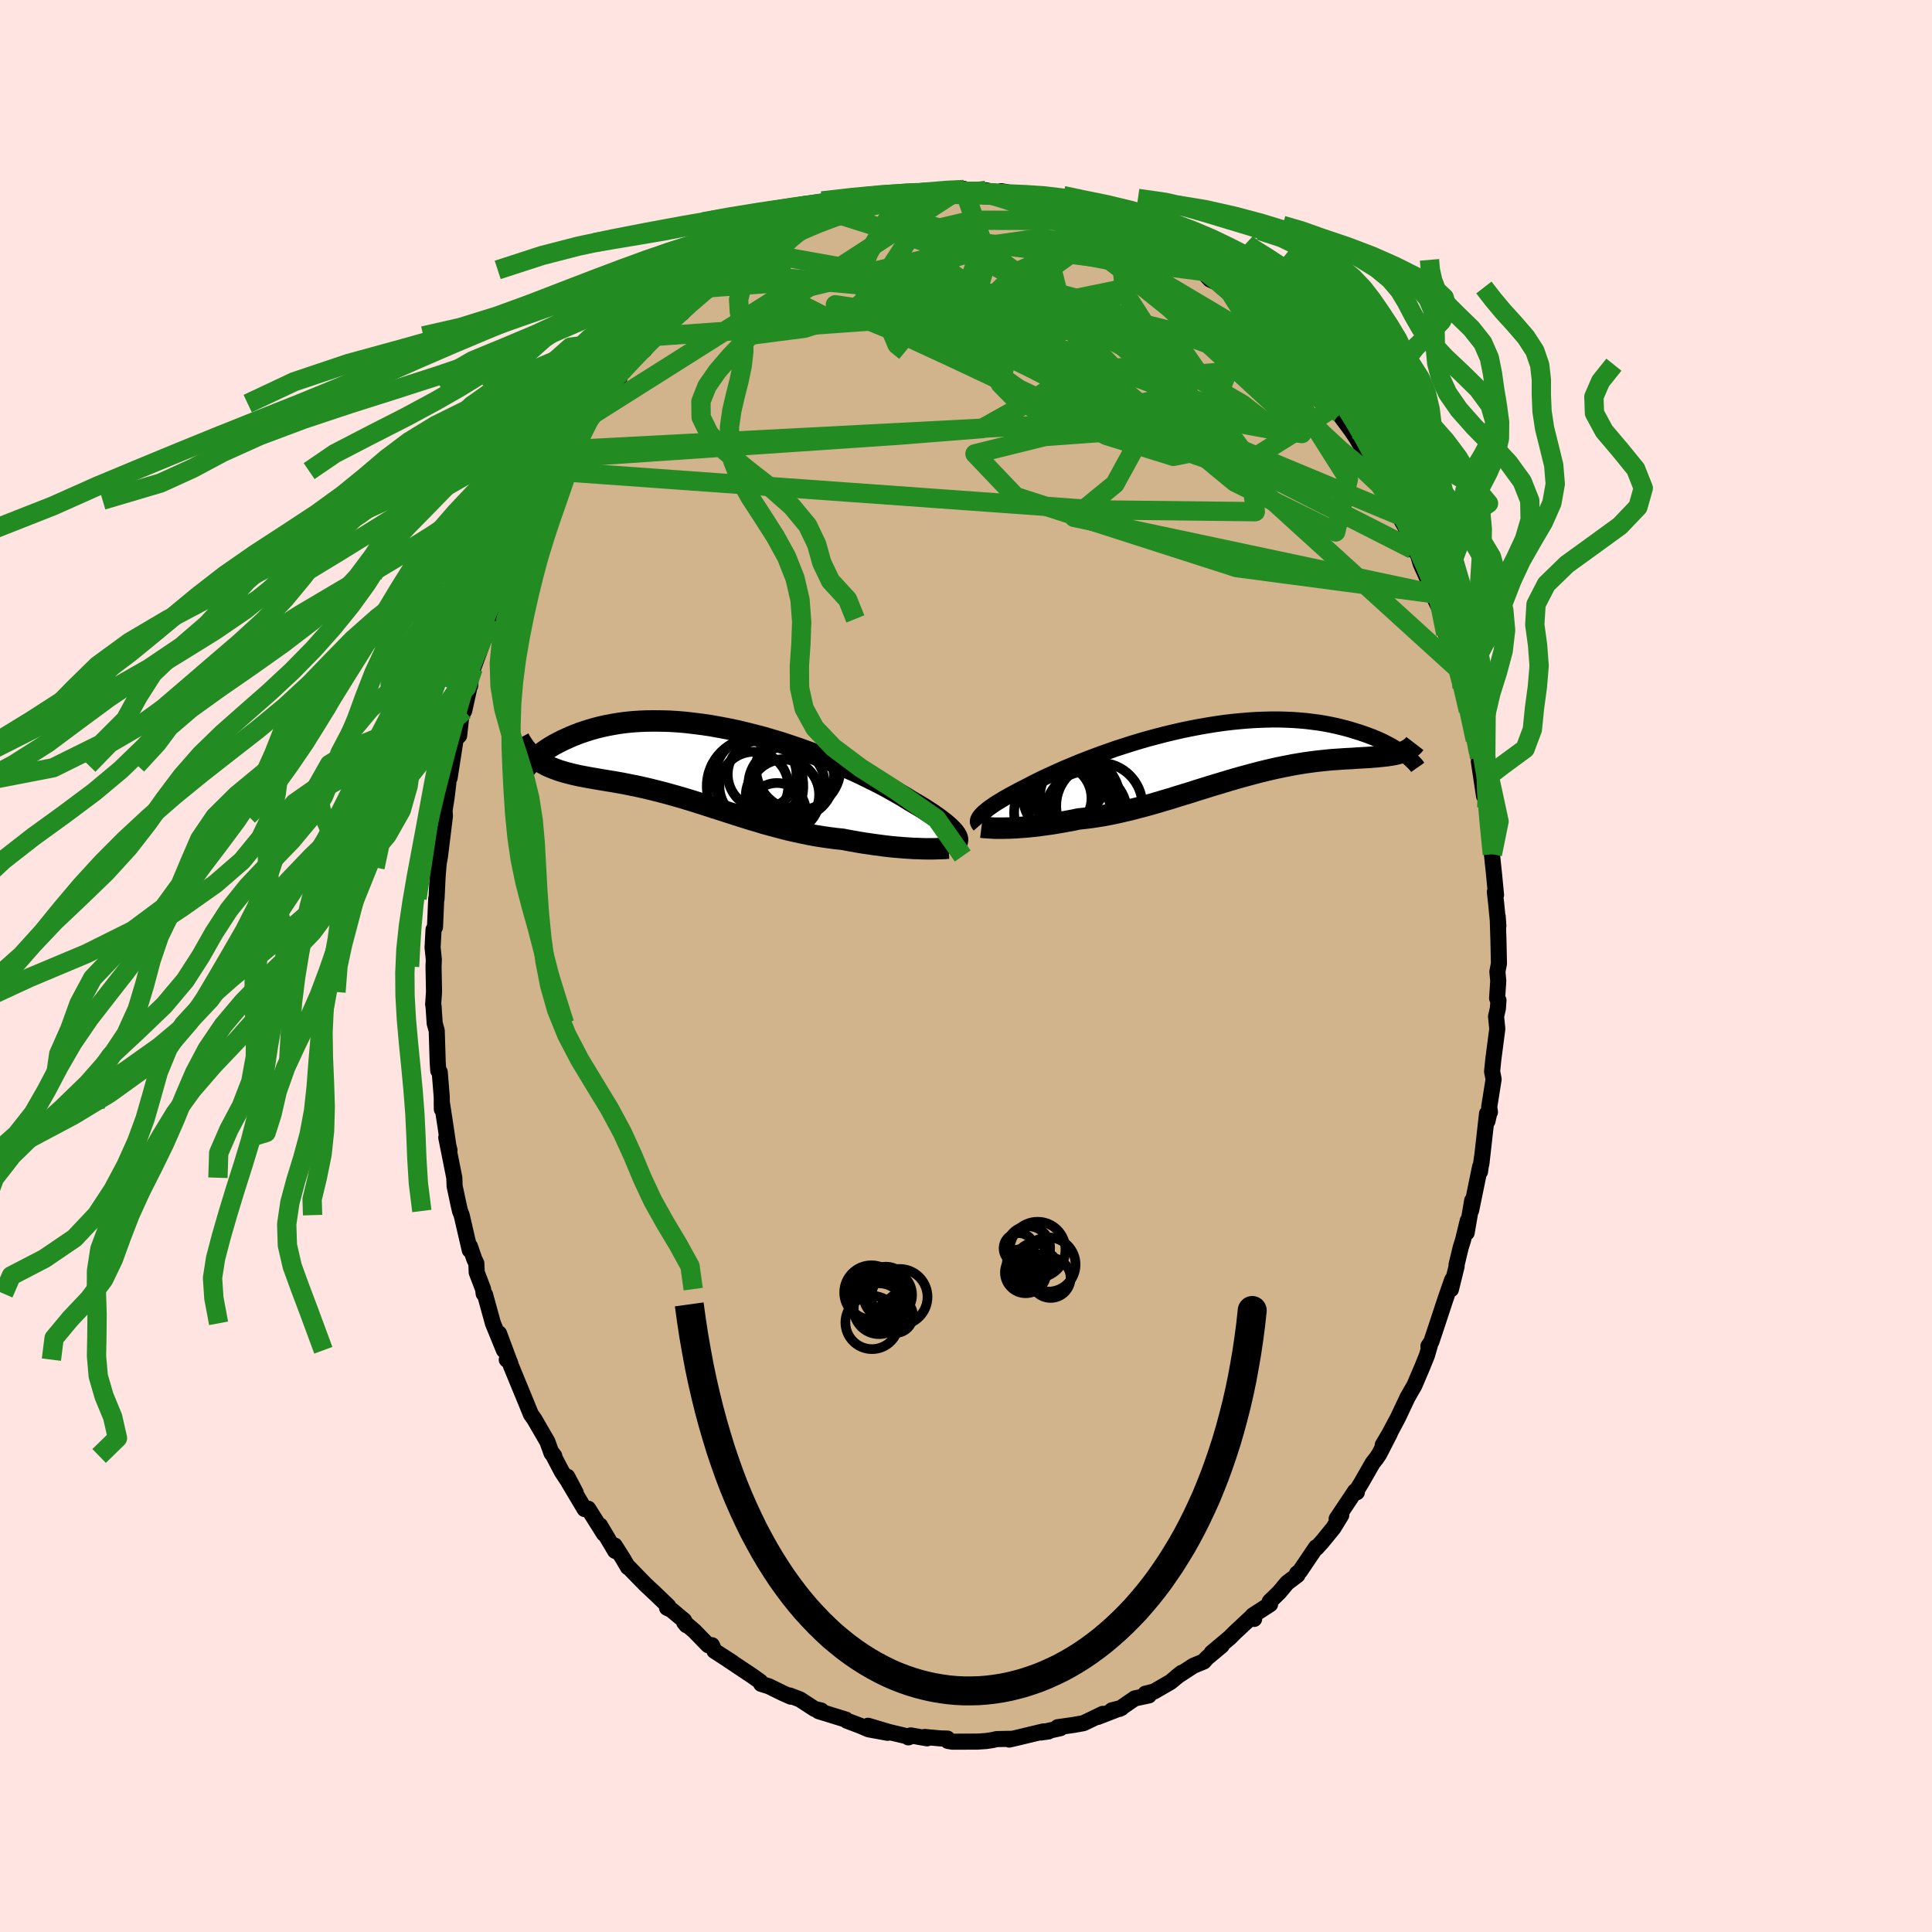<svg xmlns="http://www.w3.org/2000/svg" width="500" height="500" viewBox="-100 -100 200 200"><defs><clipPath id="c"><path d="m25.59 7.14-.13-.16-.16-.17-.18-.18-.2-.19-.23-.2-.26-.21-.27-.21-.31-.23-.33-.23-.35-.24-.37-.24-.4-.26-.43-.26-.44-.26-.47-.27-.41-.26-.46-.28-.49-.28-.53-.3-.57-.32-.6-.32-.65-.33-.67-.33-.71-.35-.73-.34-.77-.34-.79-.35-.81-.34-.84-.34-.85-.33-.87-.32-.88-.32-.9-.3-.9-.3-.91-.27-.92-.27L4.88-3l-.91-.23-.92-.22-.91-.19-.9-.17-.89-.16-.89-.13-.87-.11-.86-.1-.84-.07-.82-.05-.81-.02-.79-.01-.76.01-.75.03-.72.05-.7.07-.68.09-.65.11-.63.12-.6.13-.58.15-.56.16-.53.17-.51.17-.48.19-.47.19-.44.2-.42.19-.41.21-.38.2-.36.21-.35.22-.32.22-.31.22-.29.22-.27.23-.25.22-.23.22-.22.22-.2.22-.19.22-.17.21L-17.7-.5l.23.16.23.15.25.15.26.14.26.13.28.12.28.11.29.11.3.11.31.09.32.1.33.08.33.09.35.08.35.08.36.07.37.07.38.07.4.07.4.07.41.07.42.07.43.07.44.07.44.08.46.08.46.09.48.1.48.09.49.11.5.11.5.12.52.13.52.13.53.14.54.15.54.15.56.16.56.17.57.17.57.18.59.19.59.19.59.19.61.19.61.2.62.2.63.2.63.2.64.2.65.19.65.2.66.18.67.18.67.18.67.17.68.15.69.15.68.14.7.13.69.11.69.1.7.09.69.07.57.11.56.1.56.1.56.09.55.08.55.08.53.07.53.07.52.06.51.05.5.04.49.04.47.03.46.03.44.01"/></clipPath><clipPath id="b"><path d="m-24.81 6.57.13-.14.15-.15.18-.15.2-.17.22-.17.25-.17.27-.19.3-.19.32-.19.34-.21.37-.21.38-.21.41-.22.43-.23.45-.23.41-.21.44-.23.49-.25.51-.25.55-.26.59-.27.62-.28.65-.29.68-.28.71-.3.73-.29.76-.29.78-.29.8-.28.81-.29.84-.27.84-.27.86-.26.87-.25.87-.23.88-.23.88-.21.88-.2.88-.18.88-.17.87-.15.87-.14L.39-3l.85-.1.83-.08.83-.07.8-.05.79-.03.77-.02h.76l.73.02.72.03.69.05.68.06.65.08.63.08.61.1.58.11.57.12.54.13.52.13.5.14.48.15.46.14.44.15.42.15.4.15.39.16.37.16.35.16.33.17.31.16.3.16.28.17.26.16.25.16.23.16.22.15.2.15-.51-.25-.2.06-.22.06-.23.05-.23.04-.25.04-.26.04-.27.03-.28.03-.29.03-.3.03-.31.02-.33.03-.33.02-.35.02-.35.02-.37.02-.38.03-.4.02-.41.02-.42.03-.43.03-.44.03-.46.04-.47.05-.48.05-.5.06-.51.07-.52.07-.53.09-.54.09-.56.11-.56.11-.58.12-.58.13-.6.14-.61.15-.61.16-.63.17-.63.17-.64.18-.65.19-.66.2-.66.2-.67.2-.67.21-.68.21-.68.22-.69.21-.69.21-.69.22-.69.2-.7.21-.69.2-.7.19-.69.18-.69.18-.69.16-.69.16-.68.14-.67.13-.68.11-.66.1-.65.08-.65.07-.56.12-.55.1-.54.1-.54.09-.53.09-.51.07-.51.07-.49.07-.49.05-.47.05-.46.04-.44.03-.42.03-.42.02-.39.01"/></clipPath><filter id="a"><feTurbulence baseFrequency=".05" numOctaves="3" result="noise" type="noise"/><feDisplacementMap in="SourceGraphic" in2="noise" scale="2"/></filter></defs><rect width="100%" height="100%" x="-100" y="-100" fill="#FFE4E1"/><path fill="tan" stroke="#000" stroke-linejoin="round" stroke-width="1.667" d="m55.01.59.09.96-.12 1.79.14.21-.06.85-.19.82.13 1.29-.41 3.14-.13 1.27.16.8-.46 2.88.08.52-.06.06-.2.88-.04-.79-.59 5.22.07-.71-.21 1.51.01-.51-.93 4.52.11-1.02-.57 3.33.11-1.24-.48 1.98-.25.8-.43 1.79.01.14-.59 2.39.13-.99-.69 1.98-.86 2.61-.61 1.83-.3.45.13-.01-.29.99-.49 1.21-.82 1.92-.36.61-.34.6-.98 2.08-.9 1.69-.68 1.15.74-1.21-1.11 2.16-.3.44-.37.47-1.21 2.11-.51.83.08.09-.18-.11-1.91 2.86.48-.39-.82 1.34-1.16 1.42-.59.65-.04-.07-1.67 2.47-.31.24.05.16-1.07.81-.82.98-.98.95.04.28-1.79 1.16.14.36-.21-.26-1.78 1.66-.53.53-1.88 1.58 1.04-.75-1.52 1.27-.34.38-1.07.44-1.7 1.11.5-.39-1.17.96-1.71.99-.89.22.36.18-1.46.31-1.57 1.08.2-.1-1 .25.6-.11-2.07.8.53-.32-1.99.96-1 .18-1.68.24.28.1-2.03.45.8-.11-.5-.01-2.87.69-.7.16.27-.08-1.56.03-.43.1-.66.1-.91.06-2.57.01-.48-.08-.05-.24-.72-.02-1.63-.15.24.14-1.7-.3-.24.2.13-.05-2.12-.5-2.18-.65 2.03.73-1.97-.36-.84-.36-1.4-.53-.12-.12-1.29-.4-1.53-.47.27-.07-.68-.16-1.52-.99-1.05-.4.11.12-.84-.37-1.42-.7-.82-.26-.1-.24-.74-.53-2.55-1.7.42.26-1.86-1.2-.26-.59h-.39l-1.44-1.48-1.05-.89.24.3-.24-.49-1.32-1.1-.45-.21.12-.18-1.27-1.22-1.09-1.02-.82-.84-1.01-1.04.03.1-.5-.86-.88-1.39.05.56-1.57-2.64.41.86-1.63-2.59-.37.04-1.65-2.77-.14-.58.87 1.66-1.44-2.18-1.03-1.96.25.33-.28-.28-.44-1.21-1.34-2.31-.36-.51-.46-1.13-.42-1.02-1.19-2.89-.1-.34-.33-.28.29.21-1.09-2.92.51 1.74-1.14-2.79-.82-2.97-.14-.1-.06-.47-.66-1.73-.04-.94-.21-.44-.45-1.31-.02.38-.84-3.62-.17-.43-.16-.7-.4-1.88-.03-.86-.83-4.16.33 1.31h-.05l-.33-2.26-.42-2.75.01.77-.01-1.27-.21-2.58-.15-.15-.06-.89-.1-3.25-.21-.74-.12-1.8-.04-.18.09-1.28-.05-2.63.03-.72-.13-1.28.02-.3.08-1.53.15-.26.13-2.96.03.05.11-2.31.21-2.56-.17 1.6.21-1.18.51-4.15-.04-.55.21-1.35.18-1.48-.02-.02.26-1.86-.11 1.34.73-4.67.15.39.11-.12.22-1.99.31-.59.6-2.72.01.15.08-1.06.24-.76.99-2.71.26-.67.36-1.72.57-1.21.3-.68.08-.57 1.1-2.49-.21.4.23-.63 1.38-3.08-.17.32.27-.93.87-1.64.94-1.78-.11.58 1.23-2.93-.19.58.54-1.24 1.18-1.73-.19.36.61-.86 1.31-2.45.97-1.08-.16.03.78-1.22 1.49-2.13-1.51 2.09.65-.64 1.52-1.67.04-.7 1.99-2.39.6-.14.04-.19 1.04-1.28-.06.06.54-.63 2.3-1.98-.45.3.5-.12.52-.96 1.75-1.62.27-.14 1.67-.83.45-.63.54-.17.17-.11.24-.54 2.3-1.28 1.29-1.01 1.13-.33 1.1-.48-1.51.72 1.73-.88.12-.05 1.33-.82.73-.31 1.55-.53-.47.12 1.14-.39.91-.32 1.29-.22.03-.26 2.15-.35.02-.21.83-.28 1.08-.17.14-.17 1.28-.06 2.29-.37-1.19.15 1.16-.04 2.66-.24.44-.07.04.07 2.02.4 1.15.06-.89-.38 1.8.45-.23-.36 2.39.42v.06l.52-.02 1.41.29-.18.14 1.77.25.68.29.28.09 1.09.08 1.32.76 1.81.4.38.37 1.13.41.11.26.71.27.14.05 1.56.45 1.29.8 1.04.75-1.42-.84 2.21 1.07 1.06.76 1.65 1.2-.32-.24.98 1.07.91.42.37.41.74.41.87.99.13.04 1.29 1.07-.25-.3.92 1.11 1.93 1.87.77.61.03.37.84.76.69.73.17.33 1.21 1.35.27.58 1.21 1.28.25.39 1.08 1.44-.58-.63 1.75 2.35.54.8 1.23 2.14-.83-1.58.64 1.31 2.01 3.71-.22-.37.21.05.55 1.25 1 1.59-.19-.04.69 1.21.75 2.29.5.41.34 1.1.73 1.62-.05-.2.37 1.49.14.15.8 1.68.6 2.51.55 1.12-.02-.06.48 2.33.09.07.17.41.41 1.7.29.79.36 1.57.72 3.02-.35-1.6.68 2.9.11.57-.07.38.54 3.58-.12-1.62.52 3.54-.12-.72.58 4.82-.21-1.07.11.55.26 2.47.22 2.27-.12-.32.13 1.18.23 2.34-.07-.97.08 2.53.05 2.34-.16.84.09.96" filter="url(#a)"/><path fill="#fff" d="m-24.81 6.57.13-.14.15-.15.18-.15.2-.17.22-.17.25-.17.27-.19.3-.19.32-.19.34-.21.37-.21.38-.21.41-.22.43-.23.45-.23.41-.21.44-.23.49-.25.51-.25.55-.26.59-.27.62-.28.65-.29.68-.28.71-.3.73-.29.76-.29.78-.29.8-.28.81-.29.84-.27.84-.27.86-.26.87-.25.87-.23.88-.23.88-.21.88-.2.88-.18.88-.17.87-.15.87-.14L.39-3l.85-.1.83-.08.83-.07.8-.05.79-.03.77-.02h.76l.73.02.72.03.69.05.68.06.65.08.63.08.61.1.58.11.57.12.54.13.52.13.5.14.48.15.46.14.44.15.42.15.4.15.39.16.37.16.35.16.33.17.31.16.3.16.28.17.26.16.25.16.23.16.22.15.2.15-.51-.25-.2.06-.22.06-.23.05-.23.04-.25.04-.26.04-.27.03-.28.03-.29.03-.3.03-.31.02-.33.03-.33.02-.35.02-.35.02-.37.02-.38.03-.4.02-.41.02-.42.03-.43.03-.44.03-.46.04-.47.05-.48.05-.5.06-.51.07-.52.07-.53.09-.54.09-.56.11-.56.11-.58.12-.58.13-.6.14-.61.15-.61.16-.63.17-.63.17-.64.18-.65.19-.66.2-.66.2-.67.2-.67.21-.68.21-.68.22-.69.21-.69.21-.69.22-.69.2-.7.21-.69.2-.7.19-.69.18-.69.18-.69.16-.69.16-.68.14-.67.13-.68.11-.66.1-.65.08-.65.07-.56.12-.55.1-.54.1-.54.09-.53.09-.51.07-.51.07-.49.07-.49.05-.47.05-.46.04-.44.03-.42.03-.42.02-.39.01" filter="url(#a)" transform="translate(26.36 -22.17)"/><path fill="#fff" d="m25.59 7.14-.13-.16-.16-.17-.18-.18-.2-.19-.23-.2-.26-.21-.27-.21-.31-.23-.33-.23-.35-.24-.37-.24-.4-.26-.43-.26-.44-.26-.47-.27-.41-.26-.46-.28-.49-.28-.53-.3-.57-.32-.6-.32-.65-.33-.67-.33-.71-.35-.73-.34-.77-.34-.79-.35-.81-.34-.84-.34-.85-.33-.87-.32-.88-.32-.9-.3-.9-.3-.91-.27-.92-.27L4.88-3l-.91-.23-.92-.22-.91-.19-.9-.17-.89-.16-.89-.13-.87-.11-.86-.1-.84-.07-.82-.05-.81-.02-.79-.01-.76.01-.75.03-.72.05-.7.07-.68.09-.65.11-.63.12-.6.13-.58.15-.56.16-.53.17-.51.17-.48.19-.47.19-.44.2-.42.19-.41.21-.38.2-.36.21-.35.22-.32.22-.31.22-.29.22-.27.23-.25.22-.23.22-.22.22-.2.22-.19.22-.17.21L-17.7-.5l.23.16.23.15.25.15.26.14.26.13.28.12.28.11.29.11.3.11.31.09.32.1.33.08.33.09.35.08.35.08.36.07.37.07.38.07.4.07.4.07.41.07.42.07.43.07.44.07.44.08.46.08.46.09.48.1.48.09.49.11.5.11.5.12.52.13.52.13.53.14.54.15.54.15.56.16.56.17.57.17.57.18.59.19.59.19.59.19.61.19.61.2.62.2.63.2.63.2.64.2.65.19.65.2.66.18.67.18.67.18.67.17.68.15.69.15.68.14.7.13.69.11.69.1.7.09.69.07.57.11.56.1.56.1.56.09.55.08.55.08.53.07.53.07.52.06.51.05.5.04.49.04.47.03.46.03.44.01" filter="url(#a)" transform="translate(-26.78 -20.91)"/><g fill="none" stroke="#000" transform="translate(26.36 -22.17)"><path stroke-linejoin="round" stroke-width="1.667" d="m-24.93 7.6-.07-.08-.06-.08-.04-.09-.03-.09v-.1l.02-.1.04-.11.07-.12.08-.13.11-.13.13-.14.15-.15.18-.15.2-.17.22-.17.25-.17.27-.19.3-.19.32-.19.34-.21.37-.21.38-.21.41-.22.43-.23.45-.23.41-.21.44-.23.49-.25.51-.25.55-.26.59-.27.62-.28.65-.29.68-.28.71-.3.73-.29.76-.29.78-.29.8-.28.81-.29.84-.27.84-.27.86-.26.87-.25.87-.23.88-.23.88-.21.88-.2.88-.18.88-.17.87-.15.87-.14L.39-3l.85-.1.83-.08.83-.07.8-.05.79-.03.77-.02h.76l.73.02.72.03.69.05.68.06.65.08.63.08.61.1.58.11.57.12.54.13.52.13.5.14.48.15.46.14.44.15.42.15.4.15.39.16.37.16.35.16.33.17.31.16.3.16.28.17.26.16.25.16.23.16.22.15.2.15.19.15.17.14.16.14.14.13.13.13.12.12.11.12.1.11.08.11.07.1" filter="url(#a)"/><path stroke-linejoin="round" stroke-width="2.222" d="m-24.76 7.8.16.02.18.02.22.01.24.02.26.01.29.02h1.01l.37-.01.39-.01.42-.02.42-.03.44-.03.46-.04.47-.05.49-.05.49-.07.51-.07.51-.07.53-.09.54-.09.54-.1.55-.1.56-.12.65-.07.65-.08.66-.1.68-.11.67-.13.68-.14.69-.16.69-.16.69-.18.69-.18.7-.19.69-.2.7-.21.69-.2.69-.22.69-.21.69-.21.68-.22.68-.21.67-.21.67-.2.66-.2.66-.2.65-.19.64-.18.63-.17.63-.17.61-.16.61-.15.6-.14.58-.13.58-.12.56-.11.56-.11.54-.09.53-.09.52-.07.51-.07.5-.06.48-.05.47-.05.46-.04.44-.03.43-.03.42-.03.41-.02.4-.02.38-.03.37-.02.35-.02.35-.02.33-.02.33-.03.31-.02.3-.03.29-.03.28-.03.27-.03.26-.04.25-.04.23-.04.23-.05.22-.06.2-.06.19-.07.19-.07.17-.08.17-.09.15-.09.14-.1.14-.11.12-.11.12-.12.1-.13" filter="url(#a)"/><circle cx="-16.903" cy="4.801" r="3.532" clip-path="url(#b)" filter="url(#a)"/><circle cx="-12.558" cy="5.581" r="4.462" clip-path="url(#b)" filter="url(#a)"/><circle cx="-15.518" cy="4.456" r="4.8" clip-path="url(#b)" filter="url(#a)"/><circle cx="-15.978" cy="2.611" r="4.204" clip-path="url(#b)" filter="url(#a)"/><circle cx="-16.383" cy="6.276" r="4.992" clip-path="url(#b)" filter="url(#a)"/><circle cx="-16.223" cy="4.171" r="3.38" clip-path="url(#b)" filter="url(#a)"/><circle cx="-14.693" cy="4.811" r="4.252" clip-path="url(#b)" filter="url(#a)"/><circle cx="-13.913" cy="6.261" r="4.22" clip-path="url(#b)" filter="url(#a)"/><circle cx="-14.923" cy="4.571" r="3.772" clip-path="url(#b)" filter="url(#a)"/><circle cx="-13.823" cy="5.481" r="3.586" clip-path="url(#b)" filter="url(#a)"/></g><g fill="none" stroke="#000" transform="translate(-26.78 -20.91)"><path stroke-linejoin="round" stroke-width="2.222" d="m25.71 8.27.08-.08.05-.08.04-.09.02-.1.01-.11-.02-.12-.04-.12-.07-.14-.08-.14-.11-.15-.13-.16-.16-.17-.18-.18-.2-.19-.23-.2-.26-.21-.27-.21-.31-.23-.33-.23-.35-.24-.37-.24-.4-.26-.43-.26-.44-.26-.47-.27-.41-.26-.46-.28-.49-.28-.53-.3-.57-.32-.6-.32-.65-.33-.67-.33-.71-.35-.73-.34-.77-.34-.79-.35-.81-.34-.84-.34-.85-.33-.87-.32-.88-.32-.9-.3-.9-.3-.91-.27-.92-.27L4.88-3l-.91-.23-.92-.22-.91-.19-.9-.17-.89-.16-.89-.13-.87-.11-.86-.1-.84-.07-.82-.05-.81-.02-.79-.01-.76.01-.75.03-.72.05-.7.07-.68.09-.65.11-.63.12-.6.13-.58.15-.56.16-.53.17-.51.17-.48.19-.47.19-.44.2-.42.19-.41.21-.38.2-.36.21-.35.22-.32.22-.31.22-.29.22-.27.23-.25.22-.23.22-.22.22-.2.22-.19.22-.17.21-.15.21-.14.21-.12.2-.12.2-.09.19-.09.18-.07.18-.06.18-.05.16-.04.17" filter="url(#a)"/><path stroke-linejoin="round" stroke-width="2.222" d="m24.99 8.71-.19.01-.23.02-.25.01-.29.01-.31.01-.34.01h-.75l-.4-.01-.43-.02-.44-.01-.46-.03-.47-.03-.49-.04-.5-.04-.51-.05-.52-.06-.53-.07-.53-.07-.55-.08-.55-.08-.56-.09-.56-.1-.56-.1-.57-.11-.69-.07-.7-.09-.69-.1-.69-.11-.7-.13-.68-.14L9.16 7l-.68-.15-.67-.17-.67-.18-.67-.18-.66-.18-.65-.2-.65-.19-.64-.2-.63-.2-.63-.2-.62-.2-.61-.2-.61-.19-.59-.19-.59-.19-.59-.19-.57-.18-.57-.17-.56-.17-.56-.16-.54-.15-.54-.15-.53-.14-.52-.13-.52-.13-.5-.12-.5-.11-.49-.11-.48-.09-.48-.1-.46-.09-.46-.08-.44-.08-.44-.07-.43-.07-.42-.07-.41-.07-.4-.07-.4-.07-.38-.07-.37-.07-.36-.07-.35-.08-.35-.08-.33-.09-.33-.08-.32-.1-.31-.09-.3-.11-.29-.11-.28-.11-.28-.12-.26-.13-.26-.14-.25-.15-.23-.15-.23-.16-.22-.17-.21-.18-.21-.19-.19-.2-.18-.21-.18-.22-.16-.23-.16-.24-.15-.24-.14-.26" filter="url(#a)"/><circle cx="5.671" cy="1.073" r="3.554" clip-path="url(#c)" filter="url(#a)"/><circle cx="7.931" cy="3.168" r="3.646" clip-path="url(#c)" filter="url(#a)"/><circle cx="7.211" cy="4.973" r="3.008" clip-path="url(#c)" filter="url(#a)"/><circle cx="8.211" cy="2.163" r="3.966" clip-path="url(#c)" filter="url(#a)"/><circle cx="5.296" cy="1.528" r="4.558" clip-path="url(#c)" filter="url(#a)"/><circle cx="9.026" cy="1.483" r="4.102" clip-path="url(#c)" filter="url(#a)"/><circle cx="4.941" cy="2.288" r="4.996" clip-path="url(#c)" filter="url(#a)"/><circle cx="9.421" cy=".418" r="4.372" clip-path="url(#c)" filter="url(#a)"/><circle cx="4.821" cy="2.298" r="3.564" clip-path="url(#c)" filter="url(#a)"/><circle cx="7.821" cy="3.363" r="3.85" clip-path="url(#c)" filter="url(#a)"/></g><g fill="none" stroke="#228B22" stroke-linejoin="round" stroke-width="2"><path d="m38.11-57.84-10.15 6.4-18.92-6.61-10.59-4.98-5.37-2.48-3.28-1.34-1.46-1.02.8-.74 2.71-.35 3.46-.15 2.95-.4 1.72-.96.68-1.33.43-1.16.83-.5 1.02.12-.32-.02-3.89-1.32-6.19-2.72 1.86-2.48" filter="url(#a)"/><path d="m-41.58-52.6 34.65-2.35 8.55-.68 5.36-3 4.26-2.9 4.81-.4 5.71 2.38 4.98 3.65 2.02 2.75-2.19.33-6.01-2.33-8.19-3.96-8.31-4.1-6.67-3.15-3.85-2.03-.53-1.43 2.27-1.24 3.15-.74.87.62-4.24 2.28-8.74 2.15-4.49-2.28L-.68-80.38" filter="url(#a)"/><path d="m-21.47-73.88 23.81 4.26 3.01 5.19-2.29 3.15-1.61-.4 1.39-2.31 3.39-2.09 3.62-.66 3.16.83 2.85 1.58 2.44 1.27 1.44.13.08-1.07-.66-1.44-.07-.62 1.4.88 2.28 1.95 1.4 2-2.11 2.06-13.51 3.14-49.52 2.57" filter="url(#a)"/><path d="m-27.11-70.18 24.25-1.74-4.35 2.94-9.52 2.96-5.26.68.58-.9 5.38-.98 8.28-.16 8.78.58 6.88.65 3.34.1-.44-.53-3.22-.76-4.38-.59-4.06-.44-2.81-.62-1.1-1.14.85-1.58 2.82-1.66 4.24-1.33 4.54-.65 4.88.91 8.95 4.78 17.17 12.45" filter="url(#a)"/><path d="M-.24-80.45 2.5-72.7l15.49 8.42 10.61 6.12 3.01 2.34-3.01-.89-6.55-2.55-7.93-3-7.5-2.83-5.3-2.36-1.76-1.59 1.88-.67 3.75.25 2.74 1.03-.11 1.32.27.71 24.08 1.35" filter="url(#a)"/><path d="m-19.46-74.98.83 7.55 7.88.48 7.67 1.17 8.77 3.27 6.58 3.6 1.13 1.98-3.31.05-3.19-.87 1.2-.59 6.5.26L23.74-57l7.75 1.43 3.28.45-3.1-3.2-10.66-9.84L6.56-79.75" filter="url(#a)"/><path d="m-24.72-71.78 33.79 3.15 6.83-1.4.84.82 2.15 3.35 3.02 3.57 1.27 1.81-1.43-.03-2.88-.53-2.45.24-1.13.94-.35.32-.98-1.81-2.88-4.34-4.99-5.48-5.8-4.22-3.83-1.23L.1-75.07l24.5 3.17" filter="url(#a)"/><path d="m-38.85-56.96 20.22-12.77 14.68-3.51 7.17-.98.75-.06-1.81 1.24-.78 2.63 1.84 3.35 3.94 3.12 4.5 2.08 3.7.62 2.37-.68 1.34-1.22.97-.74 1.16.54 1.25 1.68.48 1.59-1.46-.12-3.48-2.4-3.67-3.2-2.58-1.78-8.64-.13-35.37 2.53" filter="url(#a)"/><path d="m-42.57-51.23 55.88 4.01 16.64.19-.35-3.09-5.81-3.18-7.2-2.32-6.79-1.62-4.62-1.36-1.63-1.66.61-2.45 1.47-2.92 1.96-1.93 3.19.98 4.52 4.69 3.03 6.68-2.92 5.32-4.22 3.45 37.08 7.88" filter="url(#a)"/><path d="m-13.33-77.84 20.67 6.55 5.65 5.28-6.08.48-8.62-1.54-6.26-1.62-2.46-.77 1.19.34 3.85 1.27 4.91 1.73 4.41 1.76 3.01 1.67 1.75 1.75 1.26 2 1.25 1.98.72 1.22-1.13-.44-3.93-2.55-6.05-4.33-5.77-5.06-2.66-4.52 1.99-3.07L.69-77.2l9.08.02 11.33 3.09" filter="url(#a)"/><path d="m48.27-38.56-20.25-2.68-22.87-7.35-4.22-4.43 7.22-1.79 8.14-.59 4.81.01 2.17.82.53 1.35-2.33.46-6.9-2.15-9.91-4.79-6.45-4.67 5.43.18 21 9.55 26.04 23.66" filter="url(#a)"/><path d="M22.95-73.1 8.31-75.22l-3.79.54 2.15.35 1.66.5-.58 1.45-1.39 2.59.18 3.21 3.14 2.95 5.61 1.93 6.2.64 4.74-.4 1.88-1.03-1.65-1.44-5.24-1.82-7.94-1.99-8.04-1.15-3.4 1.54 6.44 5.65 16.31 6.41 4.98-12.44" filter="url(#a)"/><path d="M34.67-62.25 17.31-72.57l-7.23-1.4-4.61 2.02-2.02 1.94.34.53 2.17-.27 3.51.11 4.15 1.12 3.79 1.89 2.44 1.95.67 1.47-.78.94-1.55.67-1.91.52-2.54.08-3.99-.85-5.88-1.94-7.12-2.37-6.61-1.74-3.66-.55 3.15.67 16.83 4.42 39.78 20.23" filter="url(#a)"/><path d="M44.99-46.59 6.01-62.8l-3.15-4.3 5.04-.36 3.52.07 1.98-.47 1.69-1.08 1.25-1.5-.14-1.66-1.98-1.41-3.09-.42-2.26 1.64 1.19 4.82 6.59 8.14 11.19 9.25 10.43 5.15 1.31-5.46-12.3-19.44M-.2-80.38l-1.86.09-2.28.19-1.87.26-1.7.33-1.78.4-1.88.47-1.92.53-1.87.58-1.83.64-1.88.68-2.03.75-2.27.81-2.51.88-2.7.97-2.78 1.05-2.73 1.12-2.62 1.19-2.46 1.24-2.3 1.29-2.18 1.34-2.1 1.37-2.11 1.41-2.2 1.43-2.34 1.44-2.57 1.47-2.95 1.59-3.53 1.8-3.9 2.02-2.65 1.81" filter="url(#a)"/><path d="m-8.1-79.48-1.34.51-1.68.52-1.68.52-1.59.57-1.56.63-1.59.71-1.65.81-1.73.9-1.79.99-1.81 1.07-1.83 1.12-1.8 1.19-1.78 1.24-1.74 1.3-1.74 1.36-1.78 1.41-1.83 1.46-1.89 1.51-1.89 1.55-1.83 1.59-1.68 1.65-1.51 1.72-1.34 1.79-1.25 1.86-1.26 1.92-1.35 1.97-1.49 1.98-1.58 1.96-1.58 1.94-1.5 1.93-1.46 1.97-1.47 2.08-1.44 2.21M54.49-11.57l-.34-3.4-.25-3.02-.1-2.88.02-2.66.02-2.45-.1-2.29-.27-2.2-.42-2.16-.51-2.14-.57-2.12-.59-2.09-.6-2.05-.6-2.01-.62-1.98-.64-1.93-.69-1.9-.73-1.85-.8-1.82-.85-1.79-.91-1.76-.97-1.73-1.05-1.7-1.14-1.67-1.26-1.62-1.37-1.57-1.48-1.5-1.52-1.43-1.51-1.33-1.5-1.25-1.5-1.18-1.57-1.14-1.69-1.09-1.8-1.02-1.84-.88-2.43-.91" filter="url(#a)"/><path d="m54.49-11.57.69-3.4-.65-3.02-.64-2.87-.26-2.66.17-2.45.54-2.29.69-2.2.58-2.16.25-2.14-.19-2.11-.61-2.09-.92-2.05-1.1-2.01-1.2-1.98-1.2-1.93-1.16-1.9-1.06-1.85-.98-1.81-.92-1.79-.92-1.76-.98-1.73-1.07-1.71-1.13-1.67-1.17-1.62-1.13-1.58-1.06-1.5-1.01-1.43-1.03-1.34-1.14-1.25-1.35-1.17-1.58-1.14-1.73-1.13-1.65-1.03-.54-.5m-40.13-3.8-1.63.53-1.67.6-1.53.67-1.47.7-1.49.75-1.58.82-1.68.9-1.77 1-1.83 1.09-1.88 1.16-1.93 1.21-1.98 1.27-2 1.3-1.98 1.35-1.9 1.38-1.81 1.42-1.72 1.45-1.71 1.49-1.76 1.54-1.89 1.61-1.98 1.67-2 1.74-1.93 1.77-1.83 1.83-1.87 1.92-2.01 2.05-1.95 2.19-1.53 2.75" filter="url(#a)"/><path d="m-14.47-77.45-1.43.6-2.15.73-2.44.73-2.32.79-2.12.89-2.08 1-2.22 1.09-2.47 1.17-2.67 1.21-2.82 1.26-2.93 1.3-3.09 1.33-3.38 1.37-3.78 1.41-4.19 1.43-4.53 1.46-4.73 1.5-4.78 1.59-4.51 1.69-3.86 1.74-3.09 1.65-3.31 1.51-6.01 1.78" filter="url(#a)"/><path d="m-15.55-77.04-1.64.95-.93.76-.83.79-1.09.92-1.26 1.04-1.15 1.13-.78 1.21-.31 1.25.08 1.29.24 1.34.2 1.37.02 1.41-.17 1.46-.31 1.49-.39 1.54-.37 1.59-.24 1.66-.01 1.72.33 1.79.72 1.86 1.07 1.92 1.3 2 1.33 2.08 1.17 2.13.87 2.2.52 2.24.17 2.28-.08 2.3-.16 2.29.02 2.23.47 2.14 1.12 2.04 1.91 2 2.8 2.1 3.72 2.37 4.15 2.9 2.72 3.86m54.25-5 .09-2.36-.34-1.89-.31-1.88-.24-2.05-.26-2.18-.32-2.2-.41-2.18-.44-2.17-.45-2.14-.44-2.12-.44-2.1-.48-2.07-.56-2.04-.67-2.01-.81-1.98-.95-1.98-1.06-1.95-1.15-1.94-1.18-1.88-1.17-1.8-1.15-1.71-1.15-1.6-1.19-1.53-1.24-1.47-1.29-1.43-1.29-1.4-1.25-1.32-1.21-1.22-1.25-1.25m-49.03-5.62-1 .47-1.85.95-2.08 1.11-2.07 1.12-2.01 1.14-2.05 1.18-2.18 1.24-2.32 1.29-2.42 1.35-2.41 1.41-2.32 1.45-2.22 1.51-2.19 1.54-2.25 1.56-2.42 1.62-2.69 1.68-2.97 1.77-3.22 1.86-3.32 1.93-3.24 1.98-2.98 2-2.73 1.98-2.69 1.81-2.68 1.03" filter="url(#a)"/><path d="m-17.73-75.86-.89.47-1.29.96-.52 1.11.35 1.13.65 1.14.32 1.19-.32 1.24-.91 1.3-1.28 1.36-1.41 1.41-1.41 1.47-1.3 1.51-1.07 1.54-.63 1.59.02 1.63.83 1.7 1.63 1.78 2.24 1.86 2.47 1.93 2.23 1.97 1.63 1.97.93 1.95.53 1.9.9 1.88 1.77 1.93.81 2.01" filter="url(#a)"/><path d="m-17.73-75.86-1.18.48-1.92.97-1.88 1.12-1.66 1.14-1.57 1.16-1.59 1.21-1.66 1.26-1.72 1.32-1.76 1.38-1.76 1.43-1.71 1.49-1.64 1.53-1.58 1.58-1.51 1.62-1.46 1.68-1.44 1.74-1.41 1.81-1.4 1.87-1.41 1.92-1.46 1.95-1.51 1.98-1.59 1.99-1.63 2.01-1.64 2.04-1.6 2.1-1.48 2.17-1.3 2.24-1.08 2.31-.93 2.38-.89 2.43-1.03 2.44-1.22 2.33-1.17 1.92-.59 1.42" filter="url(#a)"/><path d="m-19.46-74.98-.6.33-1.69.92-2.05 1.1-2.17 1.17-2.28 1.21-2.39 1.26-2.45 1.3-2.41 1.33-2.3 1.37-2.14 1.41-1.98 1.44-1.88 1.48-1.86 1.53-1.96 1.58-2.19 1.65-2.47 1.71-2.72 1.78-2.84 1.84-2.74 1.92-2.46 1.99-2.1 2.06-1.8 2.13-1.7 2.19-1.85 2.24-2.19 2.29-2.55 2.33-2.73 2.34-2.66 2.29-2.5 2.14-2.62 1.9-2.91 1.7-2.19 2.25" filter="url(#a)"/><path d="m-17.95-75.7-2.39 1.15-2.06 1.27-1.74 1.17-1.67 1.15-1.67 1.2-1.65 1.27-1.61 1.32-1.55 1.39-1.49 1.44-1.44 1.49-1.41 1.54-1.37 1.58-1.34 1.63-1.31 1.68-1.28 1.75-1.28 1.81-1.28 1.88-1.27 1.92-1.23 1.96-1.14 1.98-1.04 2-.92 2.02-.83 2.05-.81 2.11-.84 2.18-.92 2.25-1 2.31-1.06 2.35-1.05 2.38-.99 2.35-.86 2.25-.72 2.11-.58 2.09-.59 2.51-.84 3.95" filter="url(#a)"/><path d="m-19.05-75.22-2.33 1.34-2.02 1.24-1.9 1.19-1.94 1.22-2 1.26-2.01 1.3-2.05 1.33-2.13 1.37-2.27 1.41-2.44 1.44-2.57 1.49-2.62 1.52-2.55 1.58-2.38 1.65-2.15 1.71-1.89 1.78-1.64 1.84-1.45 1.92-1.32 1.98-1.28 2.07-1.38 2.13-1.64 2.19-2.08 2.24-2.57 2.29-3.03 2.32-3.3 2.34-3.31 2.29-2.96 2.13-2.22 1.9-1.27 1.7-2.07 2.25" filter="url(#a)"/><path d="m-21.47-73.88-2.13 1.34-1.75 1.12-1.7 1.19-1.79 1.26-1.9 1.3-2.08 1.32-2.33 1.36-2.67 1.4-3.06 1.44-3.43 1.47-3.67 1.52-3.62 1.56-3.3 1.63-2.78 1.7-2.33 1.76-2.15 1.83-2.32 1.89-2.73 1.98-3.12 2.05-3.26 2.12-3.12 2.17-2.86 2.22-2.75 2.28-2.91 2.35-3.06 2.43-2.2 2.4.71 2.35" filter="url(#a)"/><path d="m-21.47-73.88-2.27 1.34-3.25 1.12-4.26 1.2-4.26 1.26-3.53 1.3-2.66 1.32-1.97 1.37-1.58 1.4-1.43 1.44-1.41 1.48-1.42 1.51-1.47 1.57-1.51 1.64-1.59 1.7-1.73 1.77-1.94 1.83-2.28 1.91-2.73 1.97-3.25 2.06-3.76 2.12-4.16 2.18-4.36 2.23-4.33 2.29-3.98 2.35-3.3 2.41-2.46 2.41-2.35 2.4-4.34 2.44" filter="url(#a)"/><path d="m-24.18-71.95-1.69.94-1.86 1.21-1.79 1.32-2.22 1.35-2.96 1.4-3.62 1.44-3.88 1.5-3.63 1.54-3.01 1.59-2.3 1.62-1.78 1.68-1.62 1.75-1.82 1.82-2.16 1.88-2.44 1.93-2.49 1.96-2.32 1.98-2.09 1.99-1.99 2.01-2.16 2.05-2.6 2.11-3.18 2.17-3.63 2.25-3.75 2.3-3.54 2.36-3.21 2.37-3.14 2.34-3.54 2.25-3.98 2.1-3.51 2.08-1.72 2.51-.65 3.94" filter="url(#a)"/><path d="m-24.18-71.95-1.39.93-1.55 1.2-1.51 1.3-1.45 1.34-1.44 1.38-1.42 1.42-1.43 1.48-1.43 1.53-1.41 1.56-1.39 1.59-1.35 1.65-1.32 1.71-1.28 1.8-1.24 1.87-1.17 1.92-1.12 1.96-1.07 1.95-1.02 1.95-.96 1.95-.93 1.96-.92 2.03-.97 2.16-1.04 2.27-1 2.25-.61 1.63" filter="url(#a)"/><path d="m-24.72-71.78-2.81 1.46-2.17 1.42-1.43 1.35-1.21 1.33-1.26 1.36-1.37 1.42-1.43 1.47-1.42 1.49-1.39 1.54-1.35 1.59-1.31 1.66-1.31 1.73-1.33 1.8-1.37 1.87-1.41 1.94-1.43 2.01-1.42 2.08-1.36 2.14-1.28 2.2-1.19 2.25-1.12 2.27-1.07 2.28-1.06 2.26-1.05 2.21-1.07 2.14-1.08 2.08-1.09 2.08-1.05 2.16-.96 2.32-.88 2.49-.87 2.56-.83 2.55-.47 3.33" filter="url(#a)"/><path d="m-26.84-70.32-2.06 1.51-1.61 1.33-1.59 1.3-1.55 1.36-1.5 1.43-1.41 1.48-1.29 1.5-1.2 1.54-1.14 1.6-1.12 1.68-1.13 1.74-1.15 1.81-1.17 1.88-1.19 1.96-1.21 2.02-1.23 2.09-1.26 2.16-1.3 2.2-1.32 2.25-1.33 2.26-1.3 2.27-1.22 2.24-1.08 2.21-.93 2.17-.79 2.15-.69 2.17-.63 2.24-.61 2.34-.59 2.46-.58 2.55-.58 2.62-.62 2.61-.67 2.54-.63 2.38-.49 2.27-.21 2.69" filter="url(#a)"/><path d="m-27.11-70.18-1.98 1.78-1.81 1.34-1.7 1.37-1.7 1.43-1.81 1.51L-38-61.2l-1.9 1.58-1.84 1.61-1.78 1.67-1.78 1.74-1.84 1.82-1.89 1.89-1.9 1.94-1.85 1.96-1.71 1.97-1.54 1.98-1.38 2-1.28 2.04-1.26 2.1-1.32 2.16-1.39 2.24-1.45 2.31-1.46 2.36-1.44 2.39-1.48 2.37-1.53 2.24-1.41 1.96-1.21 1.66-1.68 1.67" filter="url(#a)"/><path d="m-32.27-65.17-8.68 1.11-1.59 1.41-1.21 1.61-.97 1.62-.32 1.62.07 1.68-.12 1.76-.73 1.86-1.5 1.92-2.19 1.96-2.68 1.99-2.99 2-3.21 2.01-3.4 2.04-3.56 2.09-3.61 2.14-3.48 2.2-3.18 2.25-2.78 2.3-2.39 2.32-2.15 2.33-2.16 2.32-2.38 2.3-2.75 2.3-3.09 2.31-3.23 2.34L-99.6-11l-2.59 2.4-2.04 2.41-1.66 2.42-1.71 2.45-2.27 2.52-3.2 2.62-3.81 2.7-2.91 2.58 1.01 1.88M53.51-19.21l2.1-1.61 2.27-1.67.75-2 .22-2.2.3-2.22.18-2.17-.16-2.13-.29-2.12.13-2.11 1.07-2.08 2.12-2.06 2.78-2.01 2.72-1.98 1.86-1.95.55-1.95-.78-1.97-1.61-1.98-1.66-1.96-1-1.85-.06-1.7.7-1.61 1.37-1.71" filter="url(#a)"/><path d="m-32.21-65.23-2.8 1.72-1.39 1.74-1.21 1.52-1.49 1.48-2.06 1.56-2.8 1.68-3.39 1.77-3.51 1.83-3.11 1.88-2.39 1.96-1.72 2.03-1.32 2.1-1.25 2.17-1.41 2.21-1.63 2.25-1.84 2.27-2.02 2.27-2.2 2.24-2.36 2.2-2.47 2.17-2.42 2.14-2.23 2.17-1.96 2.24-1.76 2.34-1.74 2.45-1.98 2.55-2.36 2.59-2.67 2.58-2.65 2.51-2.25 2.38-1.99 2.27-2.79 2.2-3.51 1.91" filter="url(#a)"/><path d="m-32.21-65.23-1.75 1.7-1.95 1.74-2.53 1.51-3.21 1.45-3.33 1.54-2.87 1.66-2.43 1.75-2.49 1.8-3.12 1.86-3.93 1.93-4.41 2-4.21 2.08-3.45 2.14-2.55 2.2-2.02 2.24-2.1 2.27-2.66 2.29-3.36 2.27-3.87 2.2-4.09 2.11-4.09 2-3.89 1.96-3.48 2.07-3.06 2.36-3.55 2.89-6.3 3.82" filter="url(#a)"/><path d="m-33.25-63.95-2.13 1.14-2.24 1.72-2.05 1.65-1.68 1.57-1.77 1.6-2.33 1.72-2.98 1.83-3.35 1.91-3.4 1.95-3.27 1.96-3.15 1.96-3.15 1.95-3.24 1.97-3.41 2-3.57 2.06-3.6 2.15-3.22 2.23-2.39 2.29-1.5 2.35-1.34 2.44-2.53 2.53-4.95 2.45-8.19 1.58" filter="url(#a)"/><path d="m-33.89-63.62-2.4 2.53-1.62 1.78-2.12 1.52-3.15 1.57-3.91 1.72-4.15 1.84-4.12 1.92-4.07 1.96-4.12 1.97-4.12 1.96-3.96 1.95-3.61 1.97-3.16 2.01-2.79 2.07-2.6 2.16-2.71 2.22-3.04 2.3-3.45 2.35-3.74 2.41-3.95 2.42-3.99 2.28-3.24 1.88-.89 1.39m70.73-40.74-.98 1.72-1.01 2.01-.78 2.01-.68 2.01-.69 2-.7 2-.66 1.98-.61 1.98-.54 2.01-.51 2.06-.47 2.12-.44 2.2-.39 2.26-.3 2.31-.2 2.32-.07 2.33.02 2.3.09 2.28.12 2.26.15 2.29.23 2.32.34 2.37.5 2.4.62 2.38.66 2.37.62 2.39.63 2.46.8 2.59.76 2.4" filter="url(#a)"/><path d="m-38.07-58.18-1.22 1.7-1.39 2-1.19 1.99-1.05 2-1 1.99-.98 1.98-.97 1.96-.96 1.96-.94 1.98-.93 2.03-.91 2.1-.87 2.17-.82 2.25-.78 2.3-.74 2.33-.68 2.34-.62 2.3-.52 2.23-.43 2.17-.37 2.19-.35 2.33-.37 2.48-.37 2.36-.3 2.05" filter="url(#a)"/><path d="m-38.07-58.18-1.18 1.73-1.46 2.03-1.42 2.02-1.33 2.03-1.29 2.02-1.29 2.01-1.3 2-1.27 2-1.21 2.04-1.15 2.09-1.06 2.15-1 2.22-.94 2.27-.88 2.32-.85 2.33-.85 2.33-.86 2.32-.89 2.31-.94 2.31-.95 2.33-.95 2.35-.94 2.38-.93 2.4-.91 2.43-.85 2.46-.74 2.49-.58 2.53-.35 2.57-.12 2.6.04 2.59.11 2.57.08 2.53-.07 2.48-.26 2.44-.49 2.4-.54 2.24.05 1.65" filter="url(#a)"/><path d="m-38.69-56.99-1.99 2.58-2.14 2.05-2.05 2.01-1.75 2.01-1.68 1.99-1.91 1.99-2.24 1.98-2.39 2-2.34 2.06-2.23 2.14-2.17 2.2-2.22 2.27-2.23 2.31-2.03 2.33-1.58 2.33-.99 2.3-.48 2.29-.29 2.27-.51 2.3-1.11 2.33-1.93 2.36-2.76 2.39-3.4 2.4-3.62 2.41-3.28 2.44-2.4 2.51-1.4 2.61-.97 2.68-1.14 2.57-.27 1.86" filter="url(#a)"/><path d="m-38.69-56.99-1.98 2.58-2.06 2.04-2.11 2.01-1.8 2.01-1.31 1.99-.99 1.98-.94 1.98-1.08 2-1.28 2.06-1.38 2.13-1.38 2.2-1.27 2.27-1.15 2.31-1.1 2.32-1.11 2.33-1.18 2.3-1.25 2.28-1.27 2.27-1.22 2.29-1.1 2.32-.94 2.37-.77 2.39-.63 2.39-.53 2.39-.46 2.42-.41 2.5-.33 2.64-.21 2.85-.19 3.31" filter="url(#a)"/><path d="m-39.66-55.91-3.24 2.52-1.96 1.81-2.14 1.77-1.88 1.93-1.61 2.07-1.67 2.16-1.96 2.22-2.33 2.25-2.6 2.27-2.71 2.29-2.59 2.27-2.23 2.25-1.73 2.2-1.26 2.17-.99 2.17-1 2.2-1.27 2.28-1.64 2.37-1.93 2.44-2.01 2.5-1.9 2.53-1.7 2.51-1.59 2.47-1.61 2.43-1.76 2.41-1.89 2.41-1.89 2.44-1.71 2.5-1.45 2.51-1.3 2.47-1.35 2.35-1.72 2.18-2.42 2.15-2.63 3.19m62.36-76.24-1.11 1.24-1.2 1.9-1.17 2.01-1.07 1.99-.98 1.96-.88 1.96-.82 1.97-.75 2.04-.71 2.11-.7 2.19-.7 2.26-.69 2.31-.69 2.33-.66 2.32-.63 2.3-.59 2.25-.57 2.23-.53 2.25-.52 2.31-.48 2.39-.41 2.4-.32 2.37-.21 2.3-.14 2.17-.1 1.96" filter="url(#a)"/><path d="m-40.97-53.46-1.14 1.26-1.64 1.92-1.98 2.03-1.97 2-1.57 1.99-1.11 1.98-.89 2.01-.95 2.07-1.16 2.15-1.35 2.22-1.44 2.28-1.43 2.32-1.38 2.33-1.32 2.33-1.25 2.31-1.19 2.3-1.15 2.3-1.16 2.31-1.27 2.34-1.44 2.37-1.6 2.4-1.6 2.42-1.38 2.44-.94 2.48-.41 2.53V4.2l.15 2.6-.03 2.61-.47 2.57-.97 2.51-1.3 2.45-1.05 2.42-.08 2.56" filter="url(#a)"/><path d="m-42.57-51.23-.65 1.27-.98 1.98-1.06 2.19-1.05 2.22-1.04 2.24-1.06 2.25-1.05 2.28-1.01 2.3-.94 2.28-.84 2.25-.73 2.19-.63 2.16-.54 2.16-.49 2.2-.45 2.28-.44 2.37-.45 2.45-.47 2.5-.47 2.52-.43 2.51-.37 2.47-.26 2.43-.11 2.41.02 2.41.14 2.44.22 2.48.25 2.5.23 2.45.18 2.36.11 2.27.09 2.31.16 2.59.36 2.87" filter="url(#a)"/><path d="m-42.92-50.57-7.63 2.45-.01 2.36.62 2.28-.33 2.24-1.14 2.27-1.43 2.29-1.43 2.3-1.35 2.3-1.32 2.25-1.32 2.2-1.27 2.17-1.17 2.17-1 2.22-.84 2.29-.75 2.39-.77 2.45-.88 2.5-1.04 2.52-1.18 2.5-1.2 2.48-1.13 2.45-.96 2.43-.76 2.44-.57 2.45-.43 2.46-.37 2.46-.39 2.46-.48 2.44-.63 2.45-.75 2.47-.8 2.52-.77 2.52-.7 2.42-.58 2.22-.32 2.03.14 2.1.49 2.61" filter="url(#a)"/><path d="m-44.15-47.64-3.45 1.6-3.8 1.95-2.29 1.95-2.01 1.95-2.5 2.03-2.74 2.13-2.52 2.23-2.24 2.29-2.25 2.33-2.53 2.34-2.82 2.33-2.95 2.3-2.9 2.27-2.77 2.26-2.63 2.28-2.5 2.32-2.35 2.36-2.19 2.39-2.02 2.39-1.96 2.41-2.21 2.44-2.82 2.51-3.51 2.58-3.55 2.64-2.14 2.62.16 2.58-1.49 2.99m66.98-62.47.34 1.61-.18 1.97-1 1.97-1.09 1.98-.89 2.05-.66 2.16-.46 2.25-.22 2.31.07 2.35.39 2.35.65 2.34.76 2.31.72 2.31.56 2.3.36 2.32.21 2.35.13 2.38.13 2.41.17 2.43.24 2.47.33 2.49.49 2.53.73 2.56 1.04 2.57 1.35 2.58 1.54 2.55 1.53 2.51 1.33 2.47 1.1 2.41.99 2.37 1.08 2.31 1.26 2.25 1.34 2.24 1.24 2.25.33 2.38" filter="url(#a)"/><path d="m-44.98-46.44-1.32 2.37-1.65 2.04-2.79 1.94-3.83 2.03-4.17 2.16-3.85 2.25-3.16 2.32-2.33 2.35-1.58 2.35-1.08 2.34-.91 2.31-1.03 2.29-1.28 2.29-1.54 2.31-1.74 2.34-1.8 2.37-1.74 2.41-1.53 2.42-1.19 2.45-.85 2.49-.67 2.52-.77 2.56-1.17 2.58-1.72 2.58-2.25 2.55-2.6 2.52-2.71 2.46-2.49 2.43-1.84 2.36-.84 2.29-.46 2.23-1.69 2.56" filter="url(#a)"/><path d="m-46.12-43.87-5.08 2.02-4.46 1.76-2.69 1.96-2.24 2.13-1.92 2.24-1.43 2.31-1.09 2.33-1.16 2.34-1.64 2.33-2.25 2.28-2.7 2.24-2.7 2.23-2.27 2.25-1.57 2.31-1.02 2.36-1 2.38-1.73 2.37-3.17 2.36-4.8 2.39-5.9 2.48-5.68 2.63-4.34 2.83-5.64 3.28" filter="url(#a)"/><path d="m-45.95-44.19-3.55 2.98-2.74 2.34-1.88 2.26-.98 2.31-.32 2.33-.04 2.27-.1 2.16-.35 2.1-.64 2.08-.85 2.14-.96 2.26-1.01 2.37-1 2.46-1.01 2.53-1.02 2.53-1.01 2.51-.96 2.45-.86 2.39-.83 2.37-.89 2.37-1.07 2.43-1.22 2.5-1.18 2.54-.88 2.48-.53 2.32-.62 1.95-1.71.52" filter="url(#a)"/><path d="m-47.33-41.11-1.27 1.08-1.08 1.9-1.51 2.18-2.13 2.29-2.72 2.32-2.97 2.35-2.66 2.35-1.94 2.33-1.2 2.28-.8 2.25-.91 2.23-1.39 2.27-1.93 2.31-2.28 2.36-2.25 2.38-1.92 2.39-1.55 2.39-1.38 2.43-1.6 2.49-2.17 2.58-2.74 2.63-2.8 2.61-1.82 2.57.21 2.97" filter="url(#a)"/><path d="m-47.56-40.48-6.63 1.89-1.2 2.08-1.62 2.32-1.68 2.37-.91 2.29-.05 2.17.36 2.1.21 2.1-.41 2.17-1.21 2.28-1.97 2.39-2.46 2.48-2.61 2.52-2.42 2.53-2.02 2.51-1.6 2.46-1.34 2.43-1.39 2.41-1.73 2.42-2.3 2.44-2.93 2.46-3.46 2.46-3.78 2.44-3.78 2.42-3.41 2.43-2.58 2.46-1.37 2.54-.19 2.57.25 2.45-.59 2.14-2.15 1.81-3.92 1.86M53.16-21.55l-.38-2.74-.43-2.2-.25-2.1-.19-2.1-.28-2.12-.48-2.13-.67-2.12-.82-2.08-.89-2.05-.91-2-.87-1.97-.82-1.92-.77-1.89-.73-1.84-.75-1.81-.81-1.77-.93-1.76-1.09-1.72-1.25-1.7-1.39-1.66-1.48-1.62-1.5-1.56-1.46-1.5-1.38-1.42-1.32-1.33-1.29-1.24-1.35-1.17-1.5-1.13-1.68-1.09-1.75-1.02-1.65-.87-1.96-.91M-49.4-35.93l-.82 2.5-1.01 2.43-1.08 2.37-1.11 2.39-1.2 2.36-1.47 2.3-1.79 2.26-1.97 2.26-1.82 2.29-1.39 2.35-.89 2.38-.49 2.42-.32 2.43-.34 2.46-.45 2.49-.5 2.52-.47 2.56-.34 2.57-.22 2.56-.19 2.53-.27 2.49-.46 2.45-.65 2.4-.72 2.34-.62 2.3-.33 2.24.07 2.19.5 2.17.8 2.2.95 2.52 1.47 3.98" filter="url(#a)"/><path d="m-51.01-30.83-.69 1.98-1.97 2.02-4.01 1.91-4.73 1.94-3.48 2.1-1.3 2.3.44 2.45 1.12 2.54.82 2.56-.03 2.55-1.01 2.51-1.82 2.45-2.32 2.42-2.49 2.4-2.37 2.42-2.05 2.43-1.66 2.45-1.3 2.46-1.05 2.44-.99 2.44-1.07 2.43-1.2 2.46-1.25 2.47-1.12 2.46-.91 2.36-.81 2.23-1.01 2.1-1.52 2.02-1.92 2.03-1.69 2.03-.28 2.22" filter="url(#a)"/><path d="m-51.25-30.07-1.53 1.63-1.59 2.34-3.34 2.44-4.41 2.32-4.19 2.24-3.19 2.23-1.96 2.3-.86 2.36.01 2.41.57 2.43.76 2.45.53 2.47-.09 2.51-.93 2.53-1.74 2.56-2.28 2.57-2.42 2.55-2.19 2.53-1.8 2.48-1.49 2.45-1.37 2.39-1.4 2.35-1.41 2.3-1.25 2.28-.84 2.25-.35 2.26-.01 2.25.07 2.24-.02 2.2-.04 2.13.18 2.07.6 2.07.89 2.16.5 2.19-1.9 1.85" filter="url(#a)"/><path d="m-51.94-26.44-2.8 1.82-2 1.65-.68 2.01-.33 2.32-.71 2.5-1.46 2.58-2.18 2.59-2.63 2.56-2.79 2.5-2.82 2.43-2.87 2.38-2.87 2.37-2.7 2.39-2.23 2.42-1.59 2.45-1.01 2.45-.68 2.43-.69 2.4-.88 2.39-1.1 2.45-1.35 2.53-1.68 2.56-2.29 2.43-3.12 2.12-3.43 1.78-.8 1.85" filter="url(#a)"/><path d="m-51.94-26.44-2.06 1.8-3.56 1.64-4.38 1.98-3.98 2.29-2.91 2.49-1.78 2.57-1.04 2.58-.83 2.55-.98 2.49-1.23 2.41-1.36 2.36-1.36 2.33-1.39 2.35-1.62 2.41-2.12 2.47-2.76 2.47-3.36 2.42-3.8 2.3-4.2 2.23-4.73 2.26-5.26 2.57-4.06 2.83M53.05-22.12l-.42-2.17-.4-2.62-.42-2.36-.52-2.2-.64-2.14-.7-2.14-.71-2.14-.68-2.1-.67-2.08-.68-2.04-.73-2.01-.81-1.99-.91-1.97-1-1.95-1.09-1.9-1.16-1.85-1.24-1.77-1.28-1.69-1.32-1.6-1.34-1.53L35-63.83l-1.32-1.4-1.3-1.34-1.29-1.27-1.28-1.22-1.29-1.15-1.32-1.11-1.37-1.07-1.46-1.03-1.52-.97-1.56-.89-1.56-.82-1.57-.75-1.88-.79-2.76-.97" filter="url(#a)"/><path d="m52.72-23.42.94-3.59-.8-2.46-.37-2.11.4-2.1.84-2.14 1-2.13 1.06-2.12 1.07-2.07.95-2.04.59-2.01-.04-1.99-.78-1.97-1.41-1.94-1.77-1.9-1.81-1.85-1.56-1.76-1.17-1.69-.74-1.6-.39-1.52-.14-1.46-.02-1.39-.04-1.34-.2-1.27-.51-1.21-.96-1.16-1.49-1.1-2.02-1.07-2.43-1.01-2.65-.97-2.63-.89-2.52-.82-2.52-.77-2.77-.74-3.11-.7-2.89-.47" filter="url(#a)"/><path d="m52.72-23.42-.77-3.56-.01-2.44.74-2.09 1.1-2.07 1.06-2.11.86-2.12.81-2.09.96-2.06 1.15-2.02 1.16-1.98.87-1.97.35-1.96-.16-1.95-.47-1.92-.47-1.88-.27-1.78-.07-1.69v-1.59l-.17-1.51-.5-1.46-.92-1.42-1.19-1.38-1.19-1.31L54.57-69l-.96-1.24M52-26.44l-.51-2.21-.58-2.14-.57-2.13-.51-2.16-.43-2.14-.42-2.09-.5-2.04-.68-2-.85-1.96-.96-1.93-.98-1.88-.97-1.84-.95-1.8-.97-1.77-1.03-1.75L39.98-58l-1.18-1.69-1.24-1.66-1.29-1.6-1.33-1.55-1.35-1.48-1.37-1.4-1.37-1.32-1.39-1.25-1.42-1.17-1.48-1.1-1.55-1.05-1.56-.96-1.53-.86-1.47-.76-1.48-.67-1.63-.64-2.01-.69" filter="url(#a)"/><path d="m51.64-28.01-.08-1.9.62-1.77.13-2-.58-2.13-.92-2.14-.84-2.1-.62-2.06-.43-2.02-.34-2-.33-1.97-.32-1.96-.26-1.94-.19-1.92-.19-1.85-.32-1.78-.56-1.68-.88-1.59-1.15-1.52-1.29-1.45-1.27-1.4-1.13-1.34-.99-1.28-.91-1.2-.97-1.14-1.1-1.09-1.21-1.08-1.18-1.06-.89-.71" filter="url(#a)"/><path d="m51.35-28.8-.13-2.06.46-2.07.76-2.15.5-2.14.21-2.08.13-2.02.13-1.97.04-1.95-.18-1.91-.48-1.87-.78-1.82-1.06-1.78-1.32-1.76-1.54-1.74-1.64-1.72-1.58-1.69-1.36-1.66-1.1-1.62-.9-1.57-.88-1.52-1.02-1.45-1.19-1.33-1.3-1.16-1.36-1.08-1.72-1.22" filter="url(#a)"/><path d="m50.94-30.5-.21-1.16.06-2 .15-2.21-.04-2.17-.2-2.12-.21-2.06-.19-2.02-.26-1.98-.39-1.98-.46-1.96-.42-1.94-.3-1.91-.2-1.85-.22-1.77-.39-1.67-.67-1.59-.96-1.51-1.19-1.45-1.28-1.4-1.24-1.33-1.12-1.27-.97-1.2-.88-1.15-.87-1.1-1-1.07-1.24-1.06-1.6-1.01-1.94-.95-2.3-.75" filter="url(#a)"/><path d="m50.68-30.98.6-2.5 1.67-2.46 1.56-2.24.46-2.11-.57-2.06-1.22-2.03-1.54-1.99-1.66-1.98-1.65-1.96-1.54-1.95-1.34-1.91-1.06-1.84-.81-1.76-.62-1.67-.52-1.58-.54-1.51-.67-1.45-.86-1.38-1.1-1.32-1.34-1.26-1.56-1.21-1.74-1.15-1.82-1.1-1.86-1.05-1.84-1.01-1.84-.94-1.85-.89-1.93-.82-2.03-.77-2.18-.71-2.32-.65-2.41-.58-2.41-.49-2.08-.44" filter="url(#a)"/><path d="m50.68-30.98-.24-2.51-.63-2.46-.15-2.24.31-2.12.36-2.07.02-2.03-.42-2-.78-1.98-1.04-1.97-1.22-1.94-1.32-1.91-1.37-1.83-1.33-1.76-1.22-1.67-1.11-1.59-1.01-1.51-.98-1.44-1.01-1.38-1.08-1.32-1.18-1.27-1.27-1.2-1.34-1.15-1.42-1.09-1.51-1.05-1.65-1-1.77-.94-1.89-.88-1.98-.82-2.04-.75-2.09-.69-2.13-.63-2.16-.54-2.13-.45-2.03-.34-1.86-.22-1.79-.12-1.66-.07" filter="url(#a)"/><path d="m50.2-33.31-.55-1.85-.59-2.27-.72-2.11-.85-1.99-.88-1.94-.87-1.94-.85-1.92-.87-1.86-.88-1.81-.92-1.78-.95-1.75-.99-1.73-1.06-1.71-1.16-1.69-1.29-1.65-1.41-1.61-1.5-1.56-1.51-1.49-1.48-1.42-1.39-1.31-1.31-1.21-1.3-1.13-1.44-1.15-1.84-1.24-2.64-1.5" filter="url(#a)"/><path d="m49.67-34.37-.64-3.16.33-2.19.92-1.92.72-1.92.26-1.94.08-1.92.32-1.86.76-1.81 1.06-1.76.93-1.75.34-1.73-.5-1.71-1.24-1.69-1.68-1.65-1.7-1.6-1.45-1.55-1.09-1.48-.81-1.41-.68-1.31-.73-1.21-.98-1.15-1.37-1.13-1.81-1.12-1.94-1.01-.69-.49" filter="url(#a)"/><path d="m48.27-38.56.55-1.53.71-1.65.71-1.85.89-1.95 1-1.92 1-1.86.93-1.79.75-1.75.41-1.73.02-1.72-.23-1.71-.28-1.68-.23-1.65-.32-1.59-.68-1.56-1.18-1.49-1.46-1.42-1.31-1.31-.83-1.17-.41-1.09-.24-1.08-.09-1.04" filter="url(#a)"/><path d="m46.24-43.13 4.87-2.72 2.98-2.04-1.53-1.83-2.92-1.76-2.4-1.73-1.36-1.73-.45-1.73.1-1.72.23-1.68.01-1.64-.35-1.58-.7-1.52-.87-1.45-.9-1.37-.89-1.29-.93-1.21-1.08-1.14-1.29-1.07-1.51-1.01-1.7-.93-1.87-.84-2.05-.77-2.19-.7-2.23-.67-2.15-.65-2.11-.61-2.3-.53-2.85-.41" filter="url(#a)"/><path d="m45.49-45.42.21-1.48.34-1.74.15-1.89-.13-2-.36-1.96-.42-1.86-.38-1.73-.19-1.61.13-1.53.62-1.46 1.12-1.41 1.4-1.37 1.25-1.31.6-1.24-.32-1.18-1.21-1.12-1.8-1.08-2.12-1.06-2.33-1.03-2.57-.98-2.64-.89-2.14-.76-1.93-.56m11.22 28.49-1.21-1.69-1.9-1.78-2.1-1.72-1.87-1.73-1.72-1.75-1.8-1.73-1.92-1.69-1.93-1.64-1.79-1.57-1.61-1.51-1.47-1.44-1.44-1.36-1.49-1.27-1.56-1.2-1.62-1.13-1.59-1.05-1.51-.98-1.39-.91-1.29-.83-1.24-.77-1.22-.71-1.25-.65-1.26-.6-1.25-.55-1.21-.48-1.16-.41-1.08-.33-.98-.25-.87-.17-.74-.1-.66-.04-.57-.01-.28-.02" filter="url(#a)"/><path d="m40.8-54.13.77-1.24.24-1.64-1.06-1.61-1.57-1.54-1.48-1.48-1.27-1.44-1.21-1.4-1.32-1.35-1.46-1.29-1.53-1.23-1.5-1.16L28-70.63l-1.27-1.06-1.18-1.02-1.14-.97-1.17-.91-1.27-.85-1.41-.78-1.6-.72-1.77-.65-1.91-.58-2-.5-2.04-.41-2.06-.33-2.12-.26-2.24-.19L2.4-80l-2.66-.07-2.84-.01-2.94.08-2.9.18-2.81.26-3.16.36" filter="url(#a)"/><path d="m37.36-59.04-.46-1.72-.57-1.59-.9-1.54-1.46-1.51-1.81-1.43-1.84-1.34-1.7-1.24-1.57-1.15-1.48-1.1-1.45-1.02-1.45-.96-1.46-.88-1.46-.81-1.49-.74-1.51-.68-1.56-.63-1.62-.57-1.69-.51-1.76-.45-1.83-.38-1.9-.3-1.95-.22-1.99-.15-2.02-.07h-2.07l-2.1.08-2.14.16-2.16.24-2.18.33-2.17.4-2.19.45-2.19.49-2.21.5-2.55.65" filter="url(#a)"/><path d="m36.15-60.32-1.21-1.6-1.13-1.41-1.15-1.39-1.14-1.37-1.12-1.29-1.14-1.21-1.22-1.14-1.3-1.1-1.4-1.05-1.51-1.01-1.58-.95-1.65-.9-1.69-.83-1.72-.76-1.74-.7-1.76-.62-1.76-.55-1.75-.46-1.74-.39-1.74-.31-1.74-.24-1.79-.17-1.83-.1-1.9-.03-1.95.05-2 .13-2.02.21-2.03.29-2.01.37-2 .45-1.96.52-1.92.58-1.85.64-1.78.66-1.63.64-1.49.61-1.99.87" filter="url(#a)"/><path d="m36.15-60.32-.96-1.6-1.09-1.41-1.14-1.39-1.22-1.36-1.3-1.29-1.37-1.21-1.42-1.15-1.46-1.09-1.49-1.06-1.52-1-1.55-.96-1.59-.89-1.62-.83-1.67-.77-1.7-.7-1.73-.62-1.73-.55-1.71-.47-1.7-.39-1.69-.31-1.69-.24-1.72-.17-1.79-.1-1.84-.04-1.9.05-1.94.12-1.94.21-1.93.29-1.92.37-1.88.45-1.86.52-1.82.58-1.78.65-1.68.68-1.41.6-.5.18" filter="url(#a)"/><path d="m33.81-63.31.64-1.41.98-1.47.21-1.32-1.25-1.18-2.25-1.12-2.53-1.08-2.4-1.04-2.13-1.01-1.89-.95-1.73-.89-1.64-.83-1.59-.76-1.6-.7-1.62-.63-1.67-.55-1.73-.47-1.77-.39L8-79.42l-1.92-.24-2.04-.17-2.21-.11-2.37-.04-2.53.02-2.63.12-2.74.19-2.84.29-3.02.37-3.19.44-3.3.5-3.15.53-2.42.48" filter="url(#a)"/><path d="m33.81-63.31-.7-1.42-.27-1.47.53-1.32.37-1.19-.38-1.12-1.16-1.08-1.69-1.05-1.98-1-2.07-.96-2.05-.89-1.99-.82-1.96-.76-1.94-.69-1.98-.62-2.02-.54-2.07-.46-2.14-.38-2.2-.3-2.28-.23-2.4-.17-2.52-.09-2.65-.02-2.74.05-2.79.13-2.83.22-2.86.3-2.95.38-3.09.45-3.31.52-3.5.58-3.61.63-3.62.67-3.55.69-3.54.75-3.79.98-4.56 1.48" filter="url(#a)"/><path d="M32.94-64.44 31.2-66.3l-1.22-1.32-1.21-1.15-1.22-1.09-1.27-1.06-1.39-1.04-1.52-1.01-1.62-.95-1.68-.9-1.69-.82-1.7-.76-1.71-.69-1.72-.63-1.71-.55-1.68-.47-1.65-.39-1.63-.31-1.63-.23-1.69-.18-1.78-.11-1.87-.05-1.96.02-2 .11-2.01.2-2.01.28-2 .37-2 .45-1.98.52-2.14.61" filter="url(#a)"/><path d="m30.24-66.92-.45-.89-1.22-1.03-1.28-1.05-1.23-1.05-1.22-1.03-1.25-1.01-1.26-.96-1.27-.89-1.32-.82-1.43-.76-1.58-.69-1.7-.64-1.8-.56-1.82-.48-1.8-.39-1.78-.31-1.81-.24-1.9-.18-2.07-.13-2.33-.09-2.57-.01-2.72.09-2.59.17-2.19.22" filter="url(#a)"/><path d="m29.57-67.73-1.17-1.12-1.31-1.1-1.24-1.06-1.22-1.04-1.21-1.01-1.17-.96-1.12-.88-1.12-.82-1.21-.75-1.38-.68-1.57-.62-1.74-.54-1.85-.47-1.94-.37-1.99-.3-2.07-.23-2.19-.17-2.33-.1L-.75-80l-2.61.04-2.72.11-2.8.2-2.89.29-3.02.37-3.19.45-3.31.49-3.26.53-2.6.48" filter="url(#a)"/><path d="m24.28-72.14-1.03-1.07-.96-.98-.65-.8-.9-.71-1.38-.66-1.81-.64-2.02-.6-2.11-.55-2.07-.5-2-.42-1.94-.35-1.9-.26-1.93-.2-2.04-.11-2.19-.05-2.37.03-2.54.1-2.67.19-2.75.26-2.82.34-2.88.4-2.93.46-2.96.5-2.93.54-2.9.57-2.99.58-3.32.56-3.7.62" filter="url(#a)"/><path d="m24.6-71.9-1.66-1.41-1.61-1-1.73-.86-1.74-.78-1.74-.72-1.73-.66-1.73-.6-1.7-.51-1.67-.44-1.63-.34-1.64-.27-1.68-.2-1.74-.13-1.8-.06-1.86.01-1.88.08-1.9.17-1.88.24-1.86.33-1.84.4-1.82.47-1.81.54-1.81.59-1.8.65-1.81.71-1.84.77-1.86.85-1.92.92-1.98 1.02-2.05 1.1-2.1 1.19-2.14 1.24-2.08 1.26-1.92 1.22-1.62 1.15-1.26 1.21" filter="url(#a)"/><path d="m18.77-75.64-1.39-.53-1.38-.62-1.64-.66-1.82-.61-1.82-.52-1.73-.41-1.65-.33-1.6-.25-1.62-.18-1.67-.11-1.74-.06-1.78.03-1.82.09-1.82.18-1.81.27-1.8.34-1.77.41-1.74.49-1.71.55-1.67.6-1.63.67-1.6.73-1.59.79-1.59.87-1.61.94-1.64 1.03-1.65 1.1-1.64 1.18-1.61 1.23-1.58 1.28-1.53 1.33-1.5 1.38-1.49 1.45-1.43 1.47-1.26 1.37-1.02 1.23-1.42 1.95" filter="url(#a)"/><path d="m14.74-77.45-1.51-.82-1.47-.51-1.56-.38-1.73-.28-1.83-.22-1.9-.16-1.96-.11-2.05-.04-2.14.02-2.22.11-2.28.19-2.31.27-2.32.35-2.33.43-2.36.5-2.43.55-2.53.62-2.62.67-2.69.73-2.7.8-2.66.87-2.57.95-2.49 1.03-2.49 1.11-2.58 1.18-2.77 1.23-2.99 1.29-3.19 1.33-3.28 1.38-3.31 1.43-3.26 1.44-3.16 1.39-3.05 1.34-3.34 1.4-4.44 1.45" filter="url(#a)"/><path d="m14.74-77.45-2.5-.82-1.96-.51-1.68-.38-1.53-.28-1.49-.22-1.56-.16-1.65-.1-1.74-.05-1.81.03-1.83.11-1.84.19-1.81.28-1.79.35-1.76.43-1.72.5-1.68.56-1.64.62-1.6.68-1.57.73-1.55.81-1.56.88-1.56.96-1.59 1.03-1.6 1.12-1.59 1.17-1.58 1.24-1.55 1.29-1.51 1.34-1.46 1.37-1.41 1.42-1.36 1.44-1.29 1.45-1.25 1.48-1.25 1.6-1.34 1.81-1.43 2.02-1.3 1.83" filter="url(#a)"/><path d="m12.93-77.85-1.95-.65-1.66-.47-1.68-.37-1.67-.3-1.6-.22L2.82-80l-1.51-.08h-1.5l-1.48.07-1.41.15-1.3.23-1.13.3-.91.37-.7.43-.52.49-.39.54-.32.6-.34.66-.4.74-.5.83-.51.91-.38 1-.06 1.07.38 1.13.76 1.19.84 1.25.61 1.3.31 1.31.5 1.19.86.7" filter="url(#a)"/><path d="m10.52-78.69-1.14-.36-1.46-.34-1.62-.29-1.67-.21-1.66-.14-1.7-.07H-.51l-1.88.08-1.98.15-2.06.23-2.1.31-2.1.38-2.1.43-2.08.5-2.06.54-2.03.6-2.02.67-2.03.75-2.08.83-2.13.92-2.18 1-2.19 1.07-2.19 1.14-2.19 1.19-2.26 1.24-2.37 1.3-2.45 1.32-2.43 1.34-2.36 1.44-2.54 2.14" filter="url(#a)"/><path d="m2.08-80.3-.73.1H-.3l-1.87.07-1.91.16-1.96.25-2.07.34-2.17.4-2.23.46-2.25.51-2.23.54-2.18.61-2.16.67-2.13.75-2.09.84-2.07.93-2.08 1.01-2.15 1.07-2.25 1.13-2.39 1.19-2.49 1.24-2.64 1.29-2.84 1.32-3.13 1.32-3.49 1.44-3.66 2.13" filter="url(#a)"/><path d="m2.97-79.92-2.45-.26-2.1-.02-2.04.14-2.03.23-2.02.31-2.01.38-2.05.45-2.15.5-2.34.57-2.58.61-2.78.66-2.89.7-2.91.77-2.83.83-2.78.92-2.79 1.02-2.91 1.1-3.09 1.19-3.26 1.26-3.47 1.27-3.83 1.19-3.84.87" filter="url(#a)"/><path d="m2.97-79.92-2.53-.26-2.49-.01-2.59.14-2.43.25-2.24.32-2.16.4-2.16.47-2.14.52-2.06.59-1.95.64-1.93.69-2.01.75-2.18.82-2.41.89-2.62.98-2.81 1.05-3.01 1.13-3.25 1.2-3.51 1.24-3.7 1.3-3.79 1.34-3.71 1.38-3.56 1.42-3.45 1.44-3.51 1.49-3.73 1.53-4.03 1.6-4.23 1.69-4.27 1.74-4.21 1.74-4.24 1.77-4.6 2.05-7.16 2.82" filter="url(#a)"/><path d="m1.82-79.98-2.17-.22-2.19.03-2.22.16-2.34.27-2.41.35-2.37.42-2.28.46-2.18.51-2.15.55-2.17.61-2.21.67-2.2.76-2.17.85-2.18.93-2.33 1.02-2.67 1.08-3.1 1.13-3.5 1.2-3.8 1.24-4.04 1.29-4.4 1.34-5.03 1.41-5.65 1.55-5.62 1.89-4.8 2.26" filter="url(#a)"/></g><g fill="none" stroke="#000"><circle cx="8.538" cy="30.904" r="2.804" filter="url(#a)"/><circle cx="7.038" cy="30.52" r="1.838" filter="url(#a)"/><circle cx="8.762" cy="32.292" r="2.068" filter="url(#a)"/><circle cx="5.47" cy="29.228" r="1.574" filter="url(#a)"/><circle cx="8.23" cy="30.848" r="1.134" filter="url(#a)"/><circle cx="6.462" cy="29.192" r="2.246" filter="url(#a)"/><circle cx="5.858" cy="31.384" r="1.65" filter="url(#a)"/><circle cx="6.178" cy="31.728" r="2.146" filter="url(#a)"/><circle cx="5.606" cy="30.696" r="1.368" filter="url(#a)"/><circle cx="7.414" cy="29.36" r="2.884" filter="url(#a)"/><circle cx="-9.088" cy="34.576" r="2.84" filter="url(#a)"/><circle cx="-9.796" cy="33.796" r="2.812" filter="url(#a)"/><circle cx="-8.992" cy="35.48" r="2.63" filter="url(#a)"/><circle cx="-9.812" cy="33.996" r="2.586" filter="url(#a)"/><circle cx="-9.728" cy="36.904" r="2.756" filter="url(#a)"/><circle cx="-7.316" cy="36.176" r="1.816" filter="url(#a)"/><circle cx="-8.104" cy="34.044" r="2.52" filter="url(#a)"/><circle cx="-8.28" cy="33.388" r="2.26" filter="url(#a)"/><circle cx="-6.884" cy="34.26" r="2.9" filter="url(#a)"/><circle cx="-7.036" cy="35.064" r="1.064" filter="url(#a)"/></g><path fill="#D77F8C" stroke="#000" stroke-linejoin="round" stroke-width="3" d="m-28.65 35.03.23 1.67.25 1.63.28 1.6.29 1.56.32 1.52.34 1.48.36 1.45.38 1.41.4 1.37.41 1.34.44 1.3.45 1.27.47 1.23.49 1.19.51 1.16.52 1.12.53 1.09.56 1.05.56 1.01.58.98.6.95.6.91.62.87.63.84.65.81.65.77.67.73.67.7.69.67.69.64.71.59.71.57.72.53.73.5.73.46.74.43.75.4.75.37.76.33.77.3.76.26.77.23.78.2.77.17.78.13.78.11.78.07.78.04h.78l.79-.02.78-.06.78-.09.78-.12.77-.15.78-.19.77-.21.76-.25.77-.27.76-.31.75-.34.75-.36.74-.4.74-.43.73-.46.72-.49.71-.52.71-.55.69-.58.69-.61.68-.64.67-.67.66-.69.64-.73.64-.76.62-.78.61-.81.59-.85.59-.87.56-.9.56-.92.54-.96.52-.98.51-1.02.49-1.04.48-1.06.45-1.1.44-1.12.42-1.16.4-1.17.39-1.21.36-1.23.34-1.26.33-1.29.3-1.31.28-1.34.25-1.37.24-1.39.21-1.42.19-1.45.16-1.47-.16 1.47-.19 1.45-.21 1.42-.24 1.39-.25 1.37-.28 1.34-.3 1.31-.33 1.29-.34 1.26-.36 1.23-.39 1.21-.4 1.17-.42 1.16-.44 1.12-.45 1.1-.48 1.06-.49 1.04-.51 1.02-.52.98-.54.96-.56.92-.56.9-.59.87-.59.85-.61.81-.62.78-.64.76-.64.73-.66.69-.67.67-.68.64-.69.61-.69.58-.71.55-.71.52-.72.49-.73.46-.74.43-.74.4-.75.36-.75.34-.76.31-.77.27-.76.25-.77.21-.78.19-.77.15-.78.12-.78.09-.78.06-.79.02h-.78l-.78-.04-.78-.07-.78-.11-.78-.13-.77-.17-.78-.2-.77-.23-.76-.26-.77-.3-.76-.33-.75-.37-.75-.4-.74-.43-.73-.46-.73-.5-.72-.53-.71-.57-.71-.59-.69-.64-.69-.67-.67-.7-.67-.73-.65-.77-.65-.81-.63-.84-.62-.87-.6-.91-.6-.95-.58-.98-.56-1.01-.56-1.05-.53-1.09-.52-1.12-.51-1.16-.49-1.19-.47-1.23-.45-1.27-.44-1.3-.41-1.34-.4-1.37-.38-1.41-.36-1.45-.34-1.48-.32-1.52-.29-1.56-.28-1.6-.25-1.63" filter="url(#a)"/></svg>